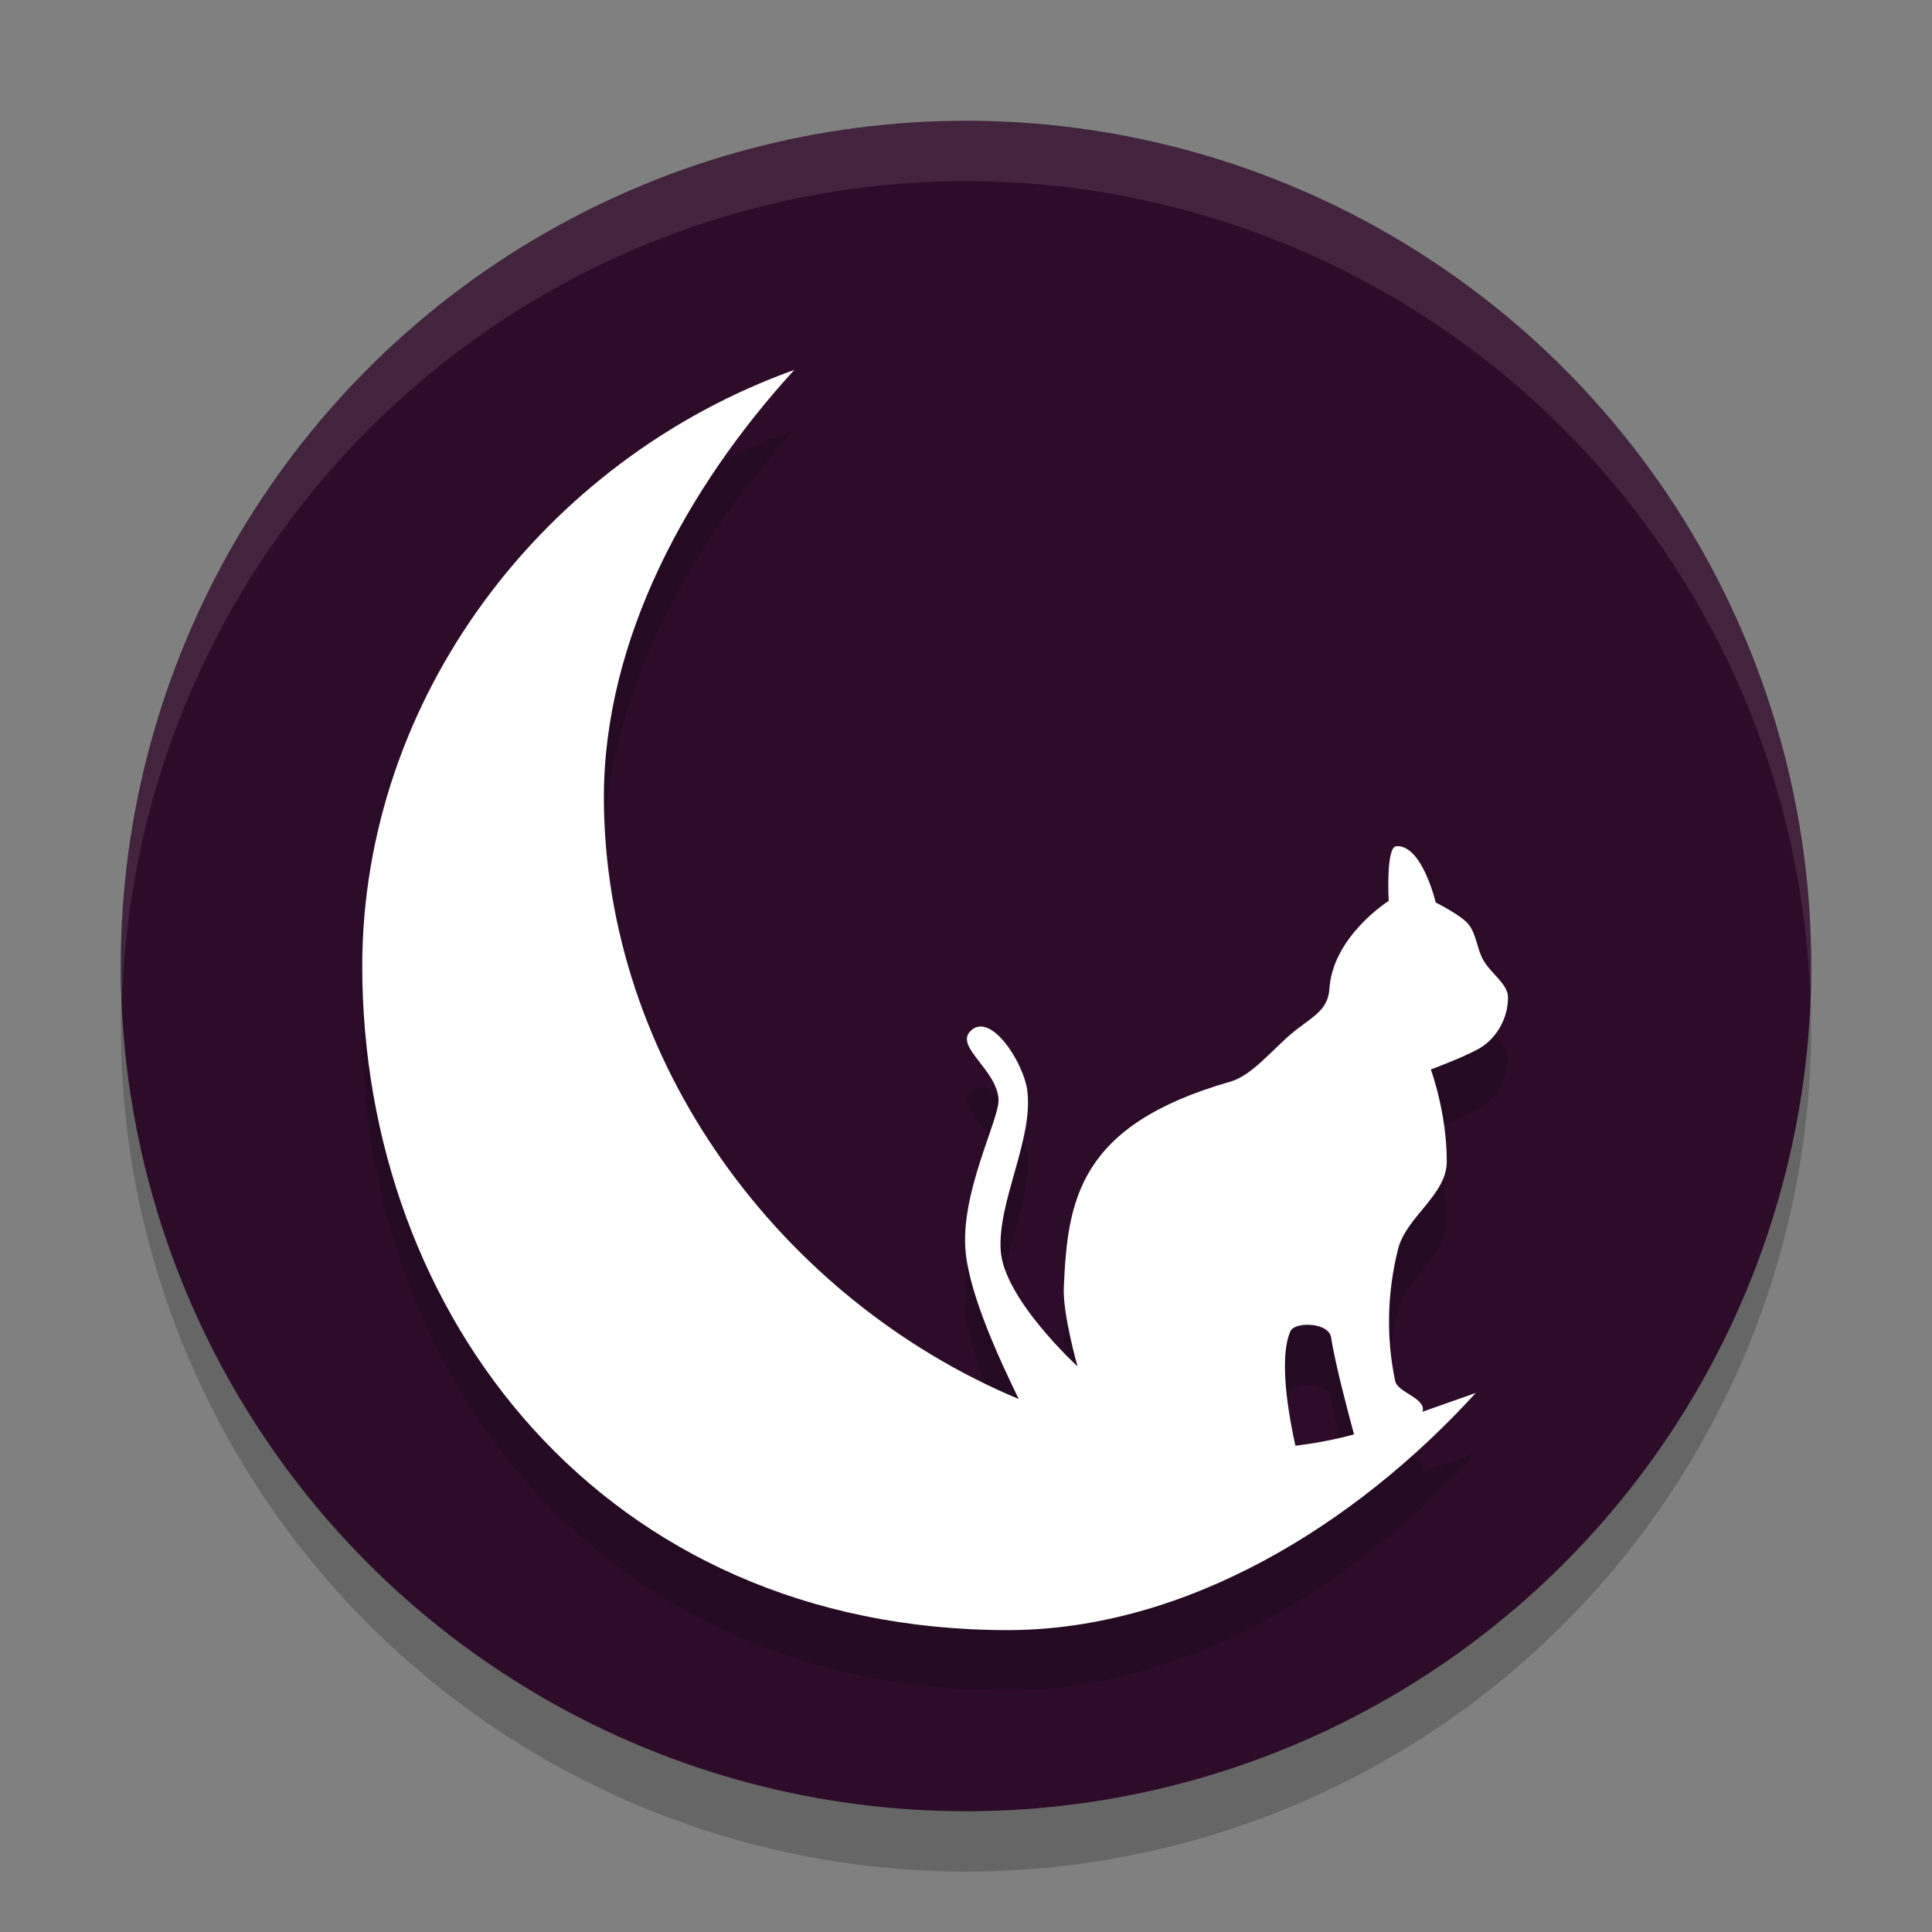 <svg width="32" height="32" version="1.1" xmlns="http://www.w3.org/2000/svg">
 <rect width="100%" height="100%" fill="#808080" stroke="none"/>
 <circle cx="16" cy="17" r="14" style="opacity:.2"/>
 <circle cx="16" cy="16" r="14" style="fill:#2d0c2a"/>
 <path d="M 16,2 A 14,14 0 0 0 2,16 14,14 0 0 0 2.022,16.586 14,14 0 0 1 16,3 14,14 0 0 1 29.979,16.414 14,14 0 0 0 30,16 14,14 0 0 0 16,2 Z" style="fill:#ffffff;opacity:.1"/>
 <path d="m13.156 7.127c-4.169 1.495-7.151 5.445-7.156 9.873 0 5.799 3.999 11 10.699 11 2.948-0.005 5.758-1.749 7.744-3.928-0.288 0.104-0.589 0.205-0.885 0.312 6.91e-4 -0.002 0.003-0.004 0.004-0.006 0.065-0.216-0.414-0.315-0.453-0.502-0.152-0.719-0.133-1.469 0.047-2.186 0.136-0.54 0.806-0.894 0.807-1.451 0.001-0.812-0.264-1.525-0.264-1.525s0.543-0.201 0.799-0.346c0.262-0.148 0.481-0.474 0.479-0.85-0.002-0.218-0.267-0.379-0.402-0.604-0.113-0.187-0.116-0.435-0.252-0.605-0.116-0.146-0.543-0.361-0.543-0.361s-0.228-0.966-0.654-0.932c-0.174 0.014-0.125 0.906-0.125 0.906s-0.926 0.584-0.982 1.457c-0.024 0.373-0.313 0.476-0.629 0.742-0.316 0.266-0.659 0.694-1.006 0.793-2.537 0.723-2.7 1.981-2.764 3.408-0.02 0.442 0.227 1.309 0.227 1.309s-1.227-1.121-1.273-1.926c-0.047-0.813 0.536-1.822 0.443-2.627-0.054-0.472-0.616-1.347-0.949-0.994-0.244 0.259 0.436 0.632 0.471 1.119 0.023 0.329-0.649 1.565-0.543 2.553 0.077 0.721 0.561 1.766 0.877 2.416-3.941-1.65-6.871-5.581-6.871-9.975 0.005-2.619 1.388-5.141 3.156-7.072zm8.568 15.818c0.155 0.015 0.306 0.083 0.324 0.209 0.062 0.421 0.292 1.283 0.379 1.604-0.322 0.088-0.645 0.148-0.971 0.188-0.074-0.336-0.296-1.402-0.084-1.893 0.037-0.086 0.196-0.123 0.352-0.107z" style="opacity:.2"/>
 <path d="m13.156 6.127c-4.169 1.495-7.151 5.445-7.156 9.873 0 5.799 3.999 11 10.699 11 2.948-0.005 5.758-1.749 7.744-3.928-0.288 0.104-0.589 0.205-0.885 0.312 6.91e-4 -0.002 0.003-0.004 0.004-0.006 0.065-0.216-0.414-0.315-0.453-0.502-0.152-0.719-0.133-1.469 0.047-2.186 0.136-0.54 0.806-0.894 0.807-1.451 0.001-0.812-0.264-1.525-0.264-1.525s0.543-0.201 0.799-0.346c0.262-0.148 0.481-0.474 0.479-0.85-0.002-0.218-0.267-0.379-0.402-0.604-0.113-0.187-0.116-0.435-0.252-0.605-0.116-0.146-0.543-0.361-0.543-0.361s-0.228-0.966-0.654-0.932c-0.174 0.014-0.125 0.906-0.125 0.906s-0.926 0.584-0.982 1.457c-0.024 0.373-0.313 0.476-0.629 0.742-0.316 0.266-0.659 0.694-1.006 0.793-2.537 0.723-2.7 1.981-2.764 3.408-0.02 0.442 0.227 1.309 0.227 1.309s-1.227-1.121-1.273-1.926c-0.047-0.813 0.536-1.822 0.443-2.627-0.054-0.472-0.616-1.347-0.949-0.994-0.244 0.259 0.436 0.632 0.471 1.119 0.023 0.329-0.649 1.565-0.543 2.553 0.077 0.721 0.561 1.766 0.877 2.416-3.941-1.65-6.871-5.581-6.871-9.975 0.005-2.619 1.388-5.141 3.156-7.072zm8.568 15.818c0.155 0.015 0.306 0.083 0.324 0.209 0.062 0.421 0.292 1.283 0.379 1.604-0.322 0.088-0.645 0.148-0.971 0.188-0.074-0.336-0.296-1.402-0.084-1.893 0.037-0.086 0.196-0.123 0.352-0.107z" style="fill:#ffffff"/>
</svg>
